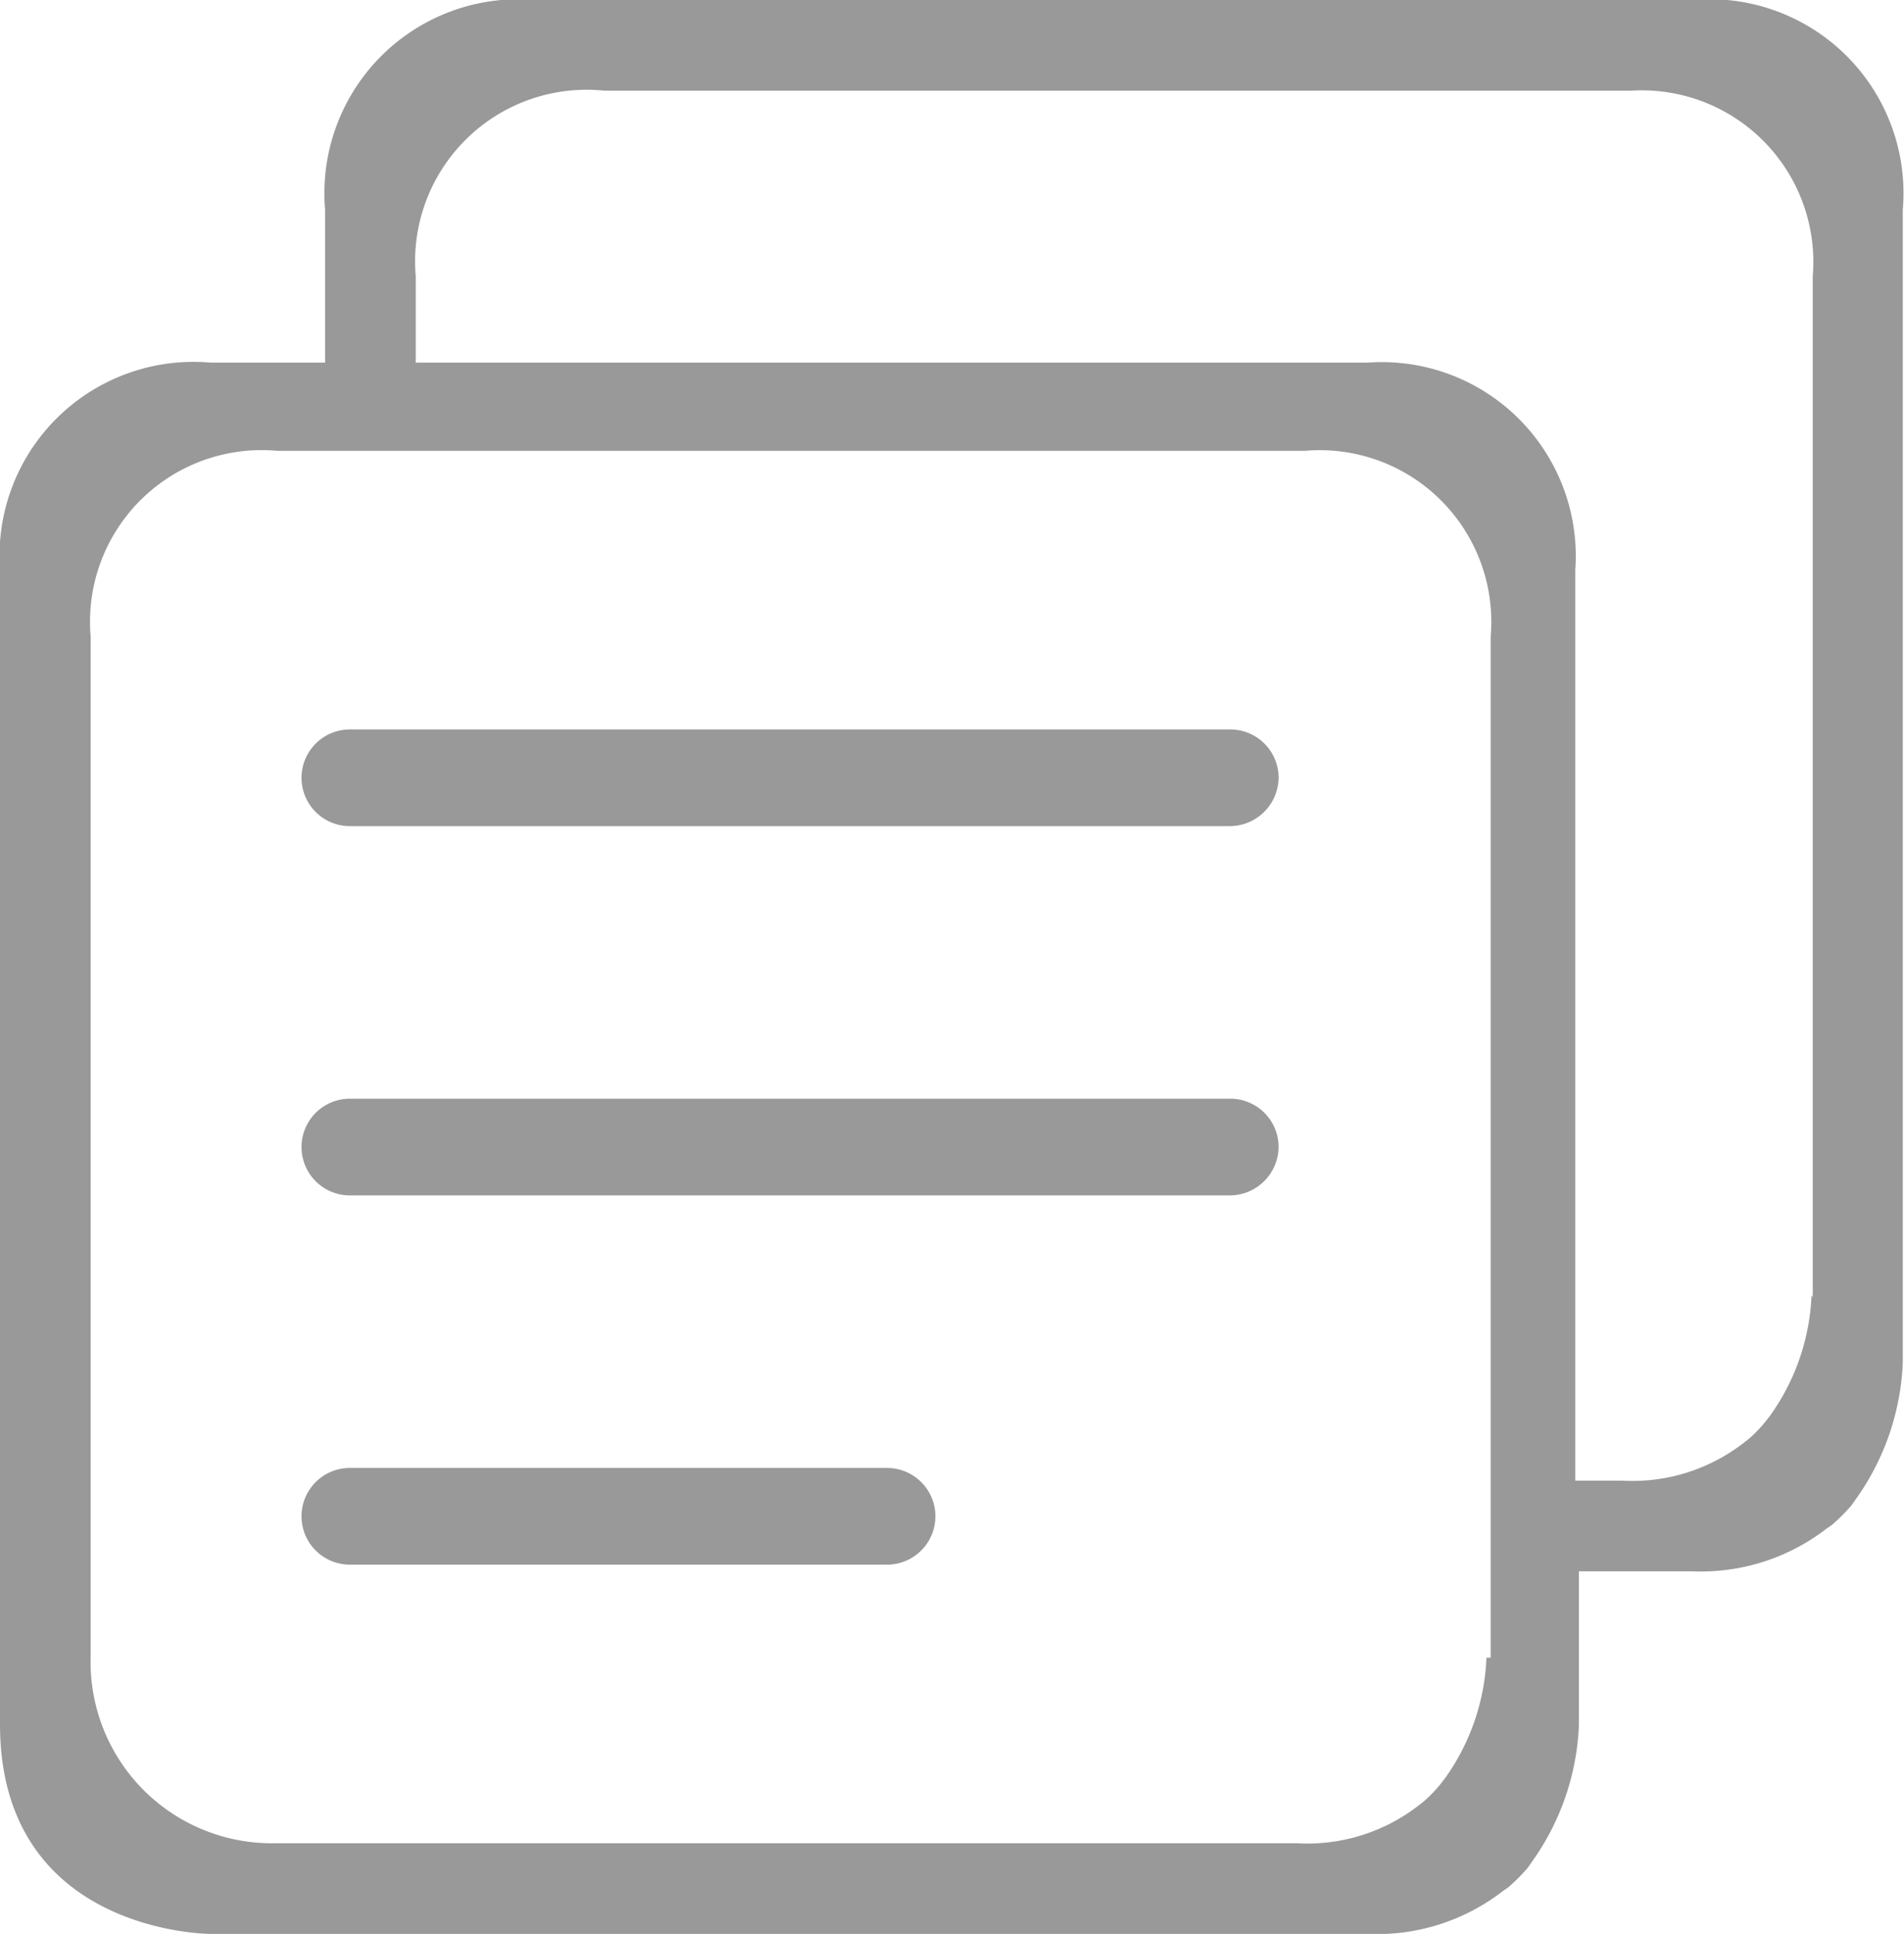 <svg xmlns="http://www.w3.org/2000/svg" viewBox="0 0 31.51 32"><defs><style>.cls-1{fill:#999;fill-rule:evenodd;}</style></defs><title>icon-copy</title><g id="图层_2" data-name="图层 2"><g id="icon"><g id="icon-copy"><path class="cls-1" d="M20.35,12.07H5.79a.8.8,0,1,0,0,1.6H20.35a.81.81,0,0,0,.81-.8.8.8,0,0,0-.81-.8Zm0,6.11H5.79a.8.8,0,1,0,0,1.6H20.35a.81.81,0,0,0,.81-.8.8.8,0,0,0-.81-.8Zm-5.67,6.11H5.79a.8.8,0,1,0,0,1.6h8.89a.8.8,0,1,0,0-1.6Z"/><path class="cls-1" d="M28,0H8.86A3.21,3.21,0,0,0,5.38,3.47V6H3.48A3.21,3.21,0,0,0,0,9.43V28.53C0,32,3.48,32,3.48,32H22.64a3.4,3.4,0,0,0,2.22-.7l.1-.07a3.08,3.08,0,0,0,.32-.32l.07-.1a4.17,4.17,0,0,0,.78-2.27V26H28a3.4,3.4,0,0,0,2.22-.7l.1-.07a3.08,3.08,0,0,0,.32-.32l.07-.1a4.17,4.17,0,0,0,.78-2.27V3.47A3.21,3.21,0,0,0,28,0Zm-3.4,27.43a3.68,3.68,0,0,1-.69,2l-.07.09a2.25,2.25,0,0,1-.28.29l-.09.07a3,3,0,0,1-2,.62h-17A3,3,0,0,1,1.5,27.43V10.53A2.84,2.84,0,0,1,4.59,7.46h17a2.84,2.84,0,0,1,3.08,3.07V27.43Zm5.38-6a3.68,3.68,0,0,1-.69,2l-.07.09a2.24,2.24,0,0,1-.28.29l-.09.07a3,3,0,0,1-2,.62h-.78V9.43A3.21,3.21,0,0,0,22.64,6H6.88V4.57A2.84,2.84,0,0,1,10,1.5h17A2.84,2.84,0,0,1,30,4.57V21.47Z"/></g></g></g></svg>
